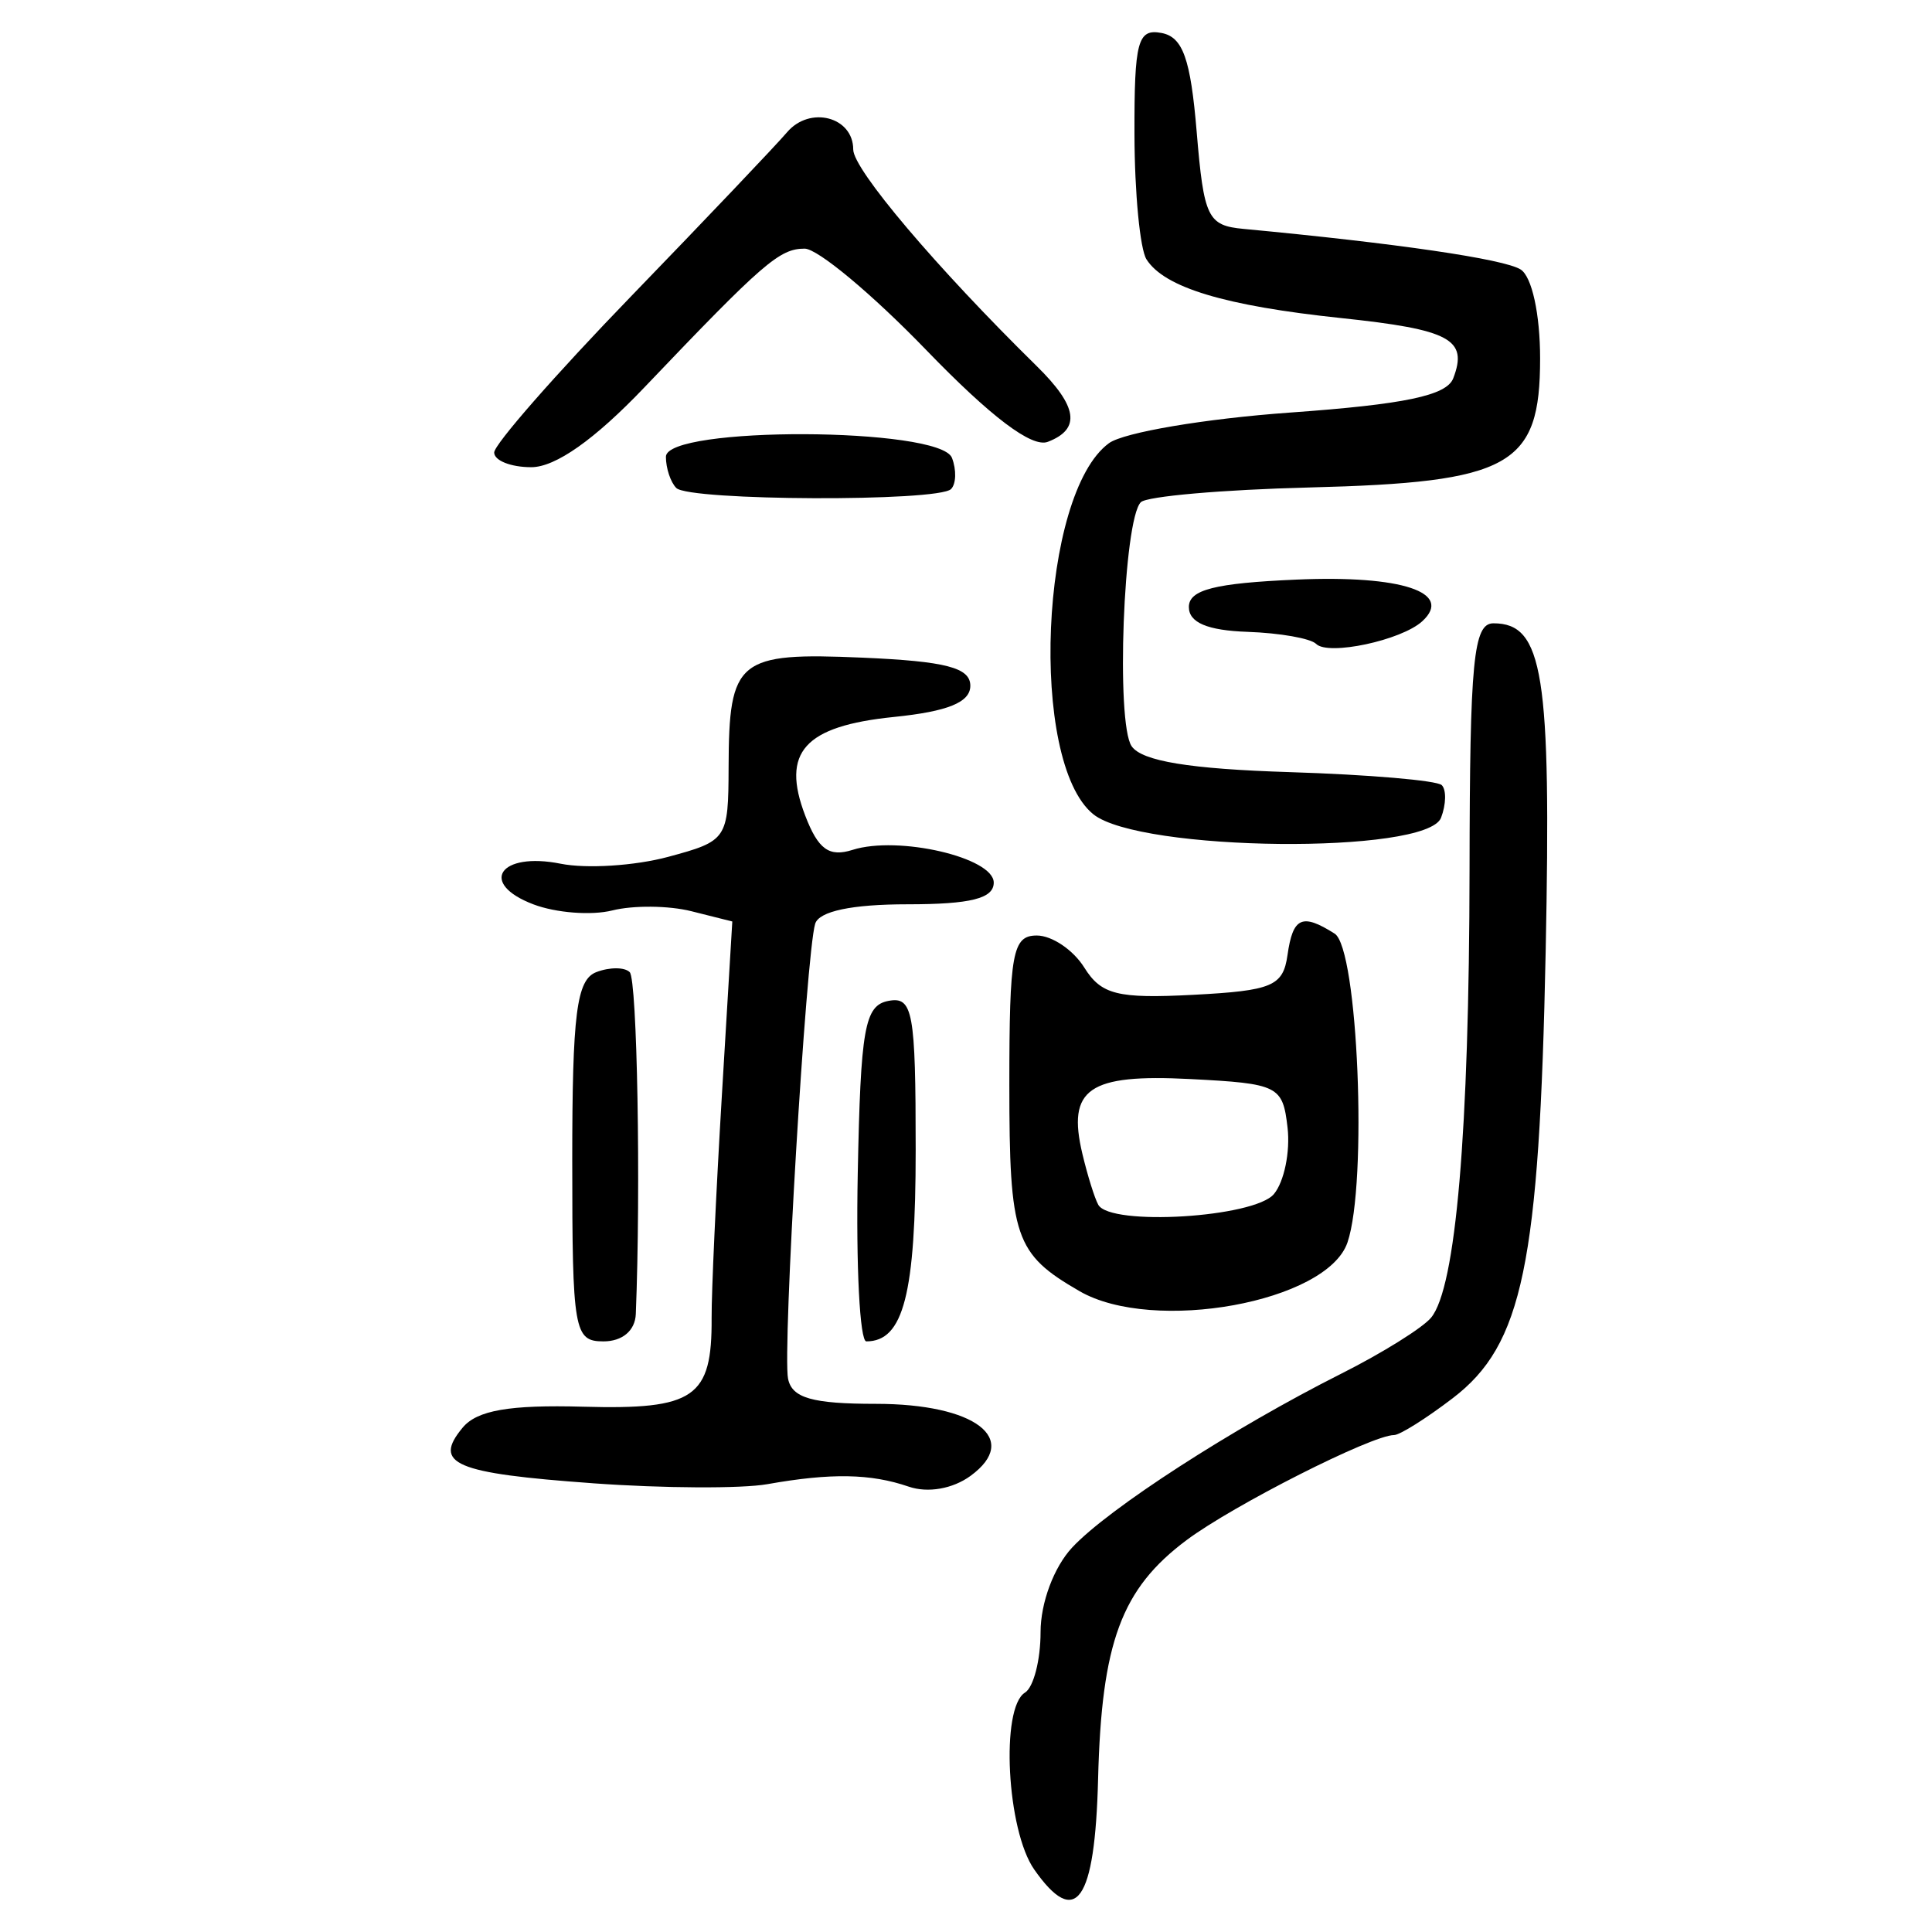 <?xml version="1.0" encoding="UTF-8" standalone="no"?>
<!-- Created with Inkscape (http://www.inkscape.org/) -->

<svg
   xmlns:dc="http://purl.org/dc/elements/1.1/"
   xmlns:cc="http://creativecommons.org/ns#"
   xmlns:rdf="http://www.w3.org/1999/02/22-rdf-syntax-ns#"
   xmlns:svg="http://www.w3.org/2000/svg"
   xmlns="http://www.w3.org/2000/svg"
   xmlns:sodipodi="http://sodipodi.sourceforge.net/DTD/sodipodi-0.dtd"
   xmlns:inkscape="http://www.inkscape.org/namespaces/inkscape"
   width="300"
   height="300"
   id="svg2"
   version="1.1"
   inkscape:version="0.48.4 r9939"
   sodipodi:docname="image-seal.svg">
  <defs
     id="defs4" />
  <sodipodi:namedview
     id="base"
     pagecolor="#ffffff"
     bordercolor="#666666"
     borderopacity="1.0"
     inkscape:pageopacity="0.0"
     inkscape:pageshadow="2"
     inkscape:zoom="2.0018437"
     inkscape:cx="145.03351"
     inkscape:cy="130.6666"
     inkscape:document-units="px"
     inkscape:current-layer="layer1"
     showgrid="false"
     inkscape:window-width="1215"
     inkscape:window-height="1000"
     inkscape:window-x="65"
     inkscape:window-y="24"
     inkscape:window-maximized="1"
     fit-margin-top="10"
     fit-margin-left="10"
     fit-margin-right="10"
     fit-margin-bottom="10" />
  <g
     inkscape:label="Calque 1"
     inkscape:groupmode="layer"
     id="layer1"
     transform="translate(0,-752.362)">
    <path
       style="fill:#000000"
       d="m 160.593,1042.655 c -4.264,-6.088 -5.26,-25.102 -1.438,-27.463 1.333,-0.824 2.424,-5.046 2.424,-9.382 0,-4.566 2.066,-10.102 4.91,-13.154 5.634,-6.047 24.935,-18.515 41.786,-26.992 6.351,-3.195 12.624,-7.106 13.939,-8.69 3.855,-4.645 5.925,-28.769 5.977,-69.647 0.041,-32.404 0.601,-38.177 3.707,-38.178 7.741,-0.002 8.987,7.82 8.114,50.916 -0.986,48.68 -3.569,61.108 -14.426,69.402 -4.125,3.152 -8.228,5.73 -9.116,5.73 -3.444,0 -24.97,10.897 -32.213,16.308 -10.136,7.571 -13.208,15.864 -13.746,37.098 -0.483,19.095 -3.446,23.294 -9.918,14.054 z M 92.08,982.683 c -21.52,-1.551 -24.919,-3 -20.245,-8.633 2.24,-2.699 7.256,-3.571 18.717,-3.255 17.31,0.477 20.022,-1.396 19.947,-13.779 -0.024,-4 0.689,-19.488 1.584,-34.419 l 1.628,-27.147 -6.366,-1.598 c -3.501,-0.879 -9.018,-0.932 -12.258,-0.119 -3.24,0.813 -8.76,0.388 -12.266,-0.945 -8.568,-3.257 -5.246,-8.204 4.236,-6.308 4.018,0.804 11.522,0.326 16.674,-1.061 9.184,-2.473 9.369,-2.747 9.405,-13.943 0.054,-16.727 1.408,-17.834 20.784,-16.994 12.951,0.561 16.751,1.55 16.751,4.362 0,2.572 -3.474,3.991 -11.874,4.848 -13.904,1.419 -17.537,5.461 -13.765,15.313 2.011,5.251 3.71,6.481 7.355,5.324 7.095,-2.252 21.92,1.187 21.92,5.085 0,2.467 -3.583,3.366 -13.408,3.366 -8.623,0 -13.734,1.081 -14.322,3.03 -1.422,4.713 -5.09,66.246 -4.21,70.632 0.603,3.003 3.757,3.907 13.641,3.907 15.412,0 22.557,5.436 14.699,11.182 -2.764,2.021 -6.634,2.696 -9.605,1.675 -5.908,-2.031 -12.057,-2.139 -21.943,-0.384 -4,0.71 -16.185,0.648 -27.079,-0.137 z m -3.222,-49.984 c 0,-22.958 0.668,-28.209 3.741,-29.388 2.057,-0.789 4.389,-0.786 5.183,0.007 1.163,1.163 1.738,33.482 0.945,53.091 -0.104,2.569 -2.084,4.242 -5.02,4.242 -4.568,0 -4.848,-1.616 -4.848,-27.952 z m 44.333,1.926 c 0.444,-22.62 1.066,-26.133 4.753,-26.842 3.809,-0.732 4.242,1.63 4.242,23.118 0,22.41 -1.891,29.751 -7.662,29.751 -1.014,0 -1.614,-11.712 -1.333,-26.027 z m 34.447,18.232 c -10.057,-5.807 -10.908,-8.305 -10.908,-32.028 0,-20.528 0.491,-23.201 4.265,-23.201 2.346,0 5.661,2.235 7.366,4.966 2.64,4.227 5.163,4.858 16.945,4.242 12.25,-0.641 13.933,-1.352 14.618,-6.178 0.835,-5.882 2.261,-6.528 7.324,-3.319 3.624,2.297 5.132,38.759 1.984,47.961 -3.171,9.269 -30.143,14.17 -41.595,7.558 z m 30.179,-15.087 c 1.593,-1.919 2.544,-6.555 2.115,-10.302 -0.747,-6.512 -1.413,-6.845 -15.1,-7.551 -15.819,-0.816 -19.164,1.505 -16.757,11.626 0.795,3.344 1.905,6.898 2.466,7.898 1.881,3.354 24.243,1.983 27.276,-1.671 z m -28.063,-58.983 c -10.033,-8.149 -8.266,-49.774 2.445,-57.606 2.287,-1.672 14.94,-3.812 28.117,-4.755 17.813,-1.275 24.314,-2.64 25.343,-5.32 2.328,-6.066 -0.471,-7.568 -17.444,-9.358 -18.021,-1.9 -27.404,-4.732 -30.188,-9.111 -1.007,-1.583 -1.847,-10.321 -1.867,-19.418 -0.033,-14.454 0.498,-16.438 4.205,-15.735 3.306,0.627 4.509,4.008 5.454,15.328 1.114,13.352 1.7,14.569 7.272,15.093 23.773,2.237 40.444,4.677 43.026,6.298 1.755,1.102 3.03,6.916 3.03,13.823 0,16.705 -4.534,19.237 -35.883,20.033 -13.448,0.342 -25.199,1.37 -26.114,2.284 -2.708,2.708 -3.902,34.271 -1.433,37.888 1.583,2.32 9.024,3.54 24.555,4.027 12.256,0.384 22.879,1.294 23.606,2.021 0.727,0.727 0.677,3.006 -0.113,5.063 -2.203,5.741 -46.825,5.283 -54.012,-0.555 z m 34.619,-26.438 c -0.857,-0.857 -5.655,-1.7 -10.662,-1.874 -6.218,-0.216 -9.104,-1.437 -9.104,-3.852 0,-2.687 4.016,-3.71 16.728,-4.261 16.304,-0.707 24.409,1.982 19.511,6.472 -3.232,2.962 -14.6,5.388 -16.473,3.515 z m -99.355,-24.21 c -0.889,-0.889 -1.616,-3.07 -1.616,-4.848 0,-4.784 42.579,-4.624 44.418,0.167 0.717,1.869 0.652,4.051 -0.145,4.848 -1.991,1.991 -40.651,1.839 -42.657,-0.167 z m -28.28,-5.512 c 0,-1.254 9.545,-12.147 21.21,-24.206 11.666,-12.059 22.582,-23.54 24.258,-25.513 3.541,-4.167 10.284,-2.417 10.284,2.67 0,3.089 12.907,18.324 28.482,33.621 6.385,6.271 6.902,9.786 1.731,11.771 -2.474,0.949 -8.816,-3.843 -18.905,-14.285 -8.35,-8.642 -16.831,-15.713 -18.848,-15.713 -3.913,0 -6.406,2.158 -24.884,21.539 -7.735,8.113 -13.808,12.397 -17.574,12.397 -3.165,0 -5.755,-1.026 -5.755,-2.28 z"
       id="path3431"
       inkscape:connector-curvature="0" />
  </g>
</svg>
